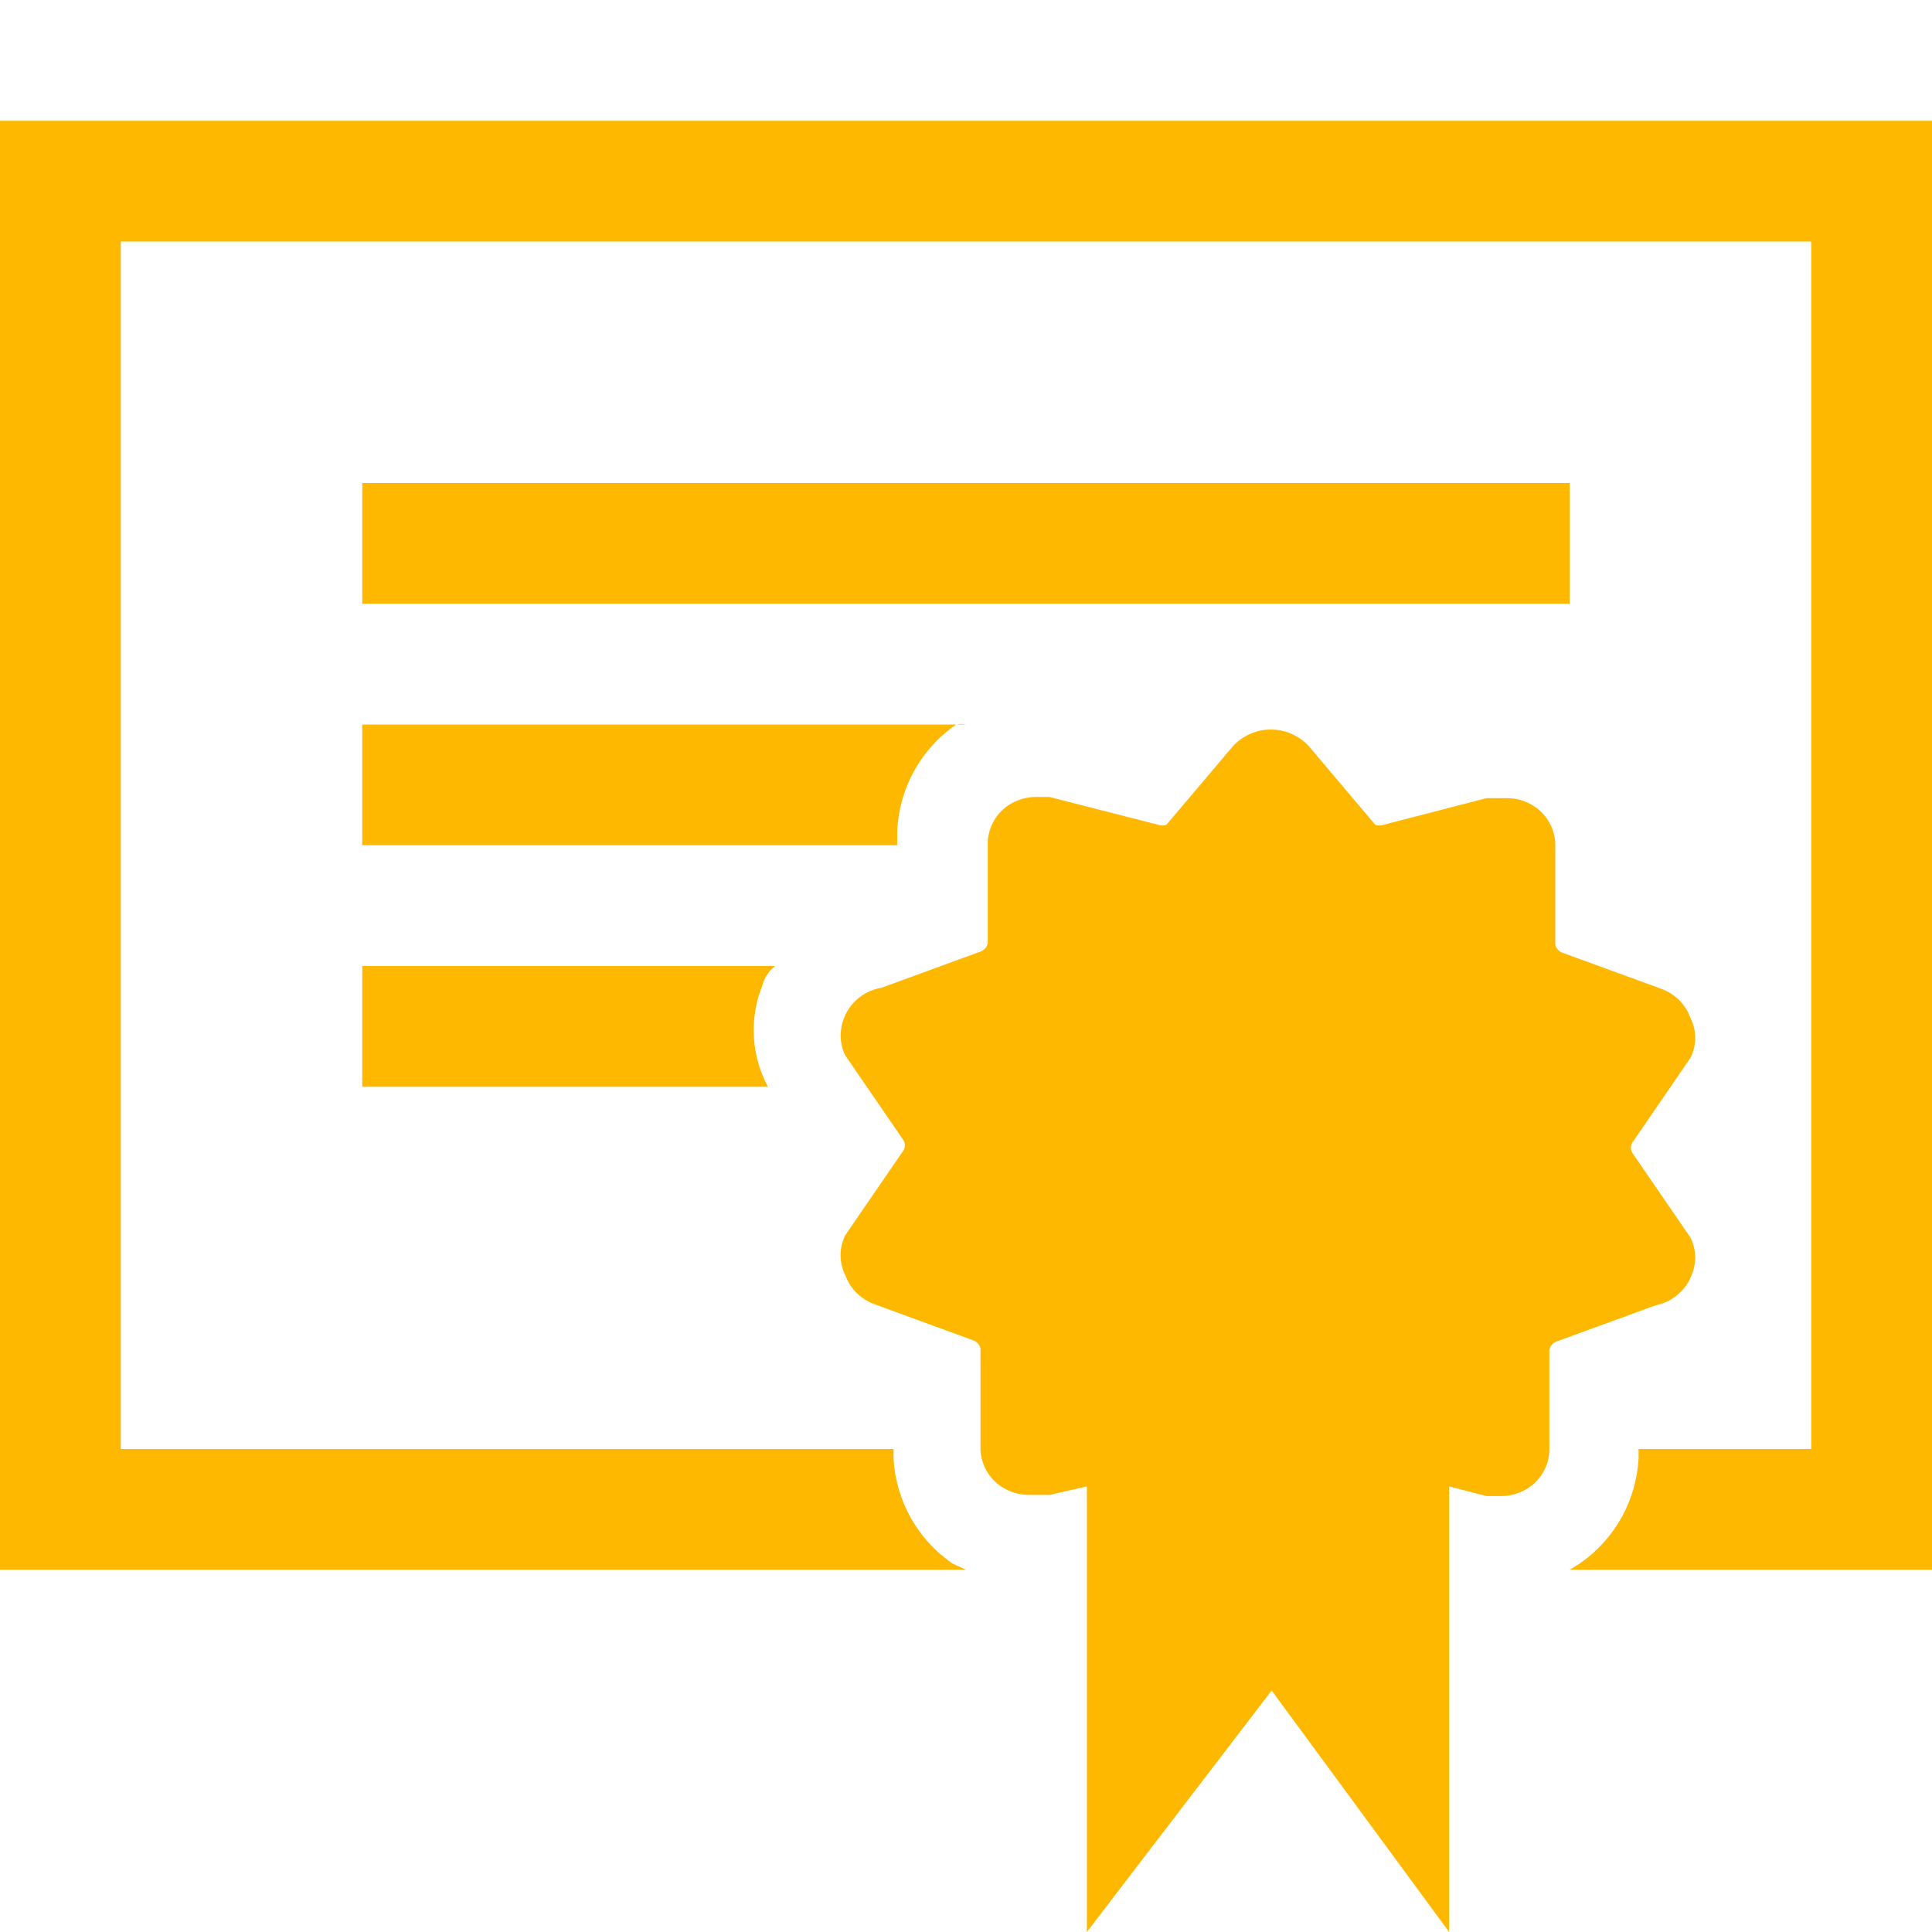<svg width="30" height="30" viewBox="0 0 30 30" fill="none" xmlns="http://www.w3.org/2000/svg">
<g clip-path="url(#clip0_761_2811)">
<path d="M26.25 19.838C26.298 19.741 26.323 19.634 26.323 19.526C26.322 19.418 26.297 19.312 26.248 19.215L25.35 17.906C25.333 17.882 25.324 17.854 25.324 17.822C25.324 17.79 25.333 17.762 25.35 17.738L26.25 16.425C26.298 16.328 26.323 16.222 26.323 16.114C26.322 16.006 26.297 15.899 26.248 15.803C26.211 15.701 26.152 15.609 26.076 15.532C25.999 15.455 25.907 15.396 25.806 15.358L24.262 14.794C24.234 14.784 24.209 14.767 24.189 14.744C24.169 14.722 24.156 14.694 24.15 14.665V13.088C24.144 12.976 24.112 12.867 24.057 12.77C24.002 12.673 23.926 12.59 23.833 12.527C23.706 12.44 23.555 12.393 23.4 12.394H23.081L21.488 12.806C21.445 12.823 21.397 12.823 21.354 12.806L20.325 11.588C20.25 11.506 20.159 11.441 20.057 11.396C19.955 11.351 19.845 11.328 19.734 11.328C19.623 11.328 19.514 11.351 19.412 11.396C19.31 11.441 19.219 11.506 19.144 11.588L18.113 12.806C18.07 12.823 18.022 12.823 17.979 12.806H17.981L16.294 12.375H16.091C15.935 12.375 15.782 12.421 15.652 12.508C15.561 12.571 15.485 12.654 15.43 12.751C15.376 12.848 15.344 12.956 15.338 13.067V14.644C15.332 14.674 15.319 14.701 15.3 14.724C15.28 14.747 15.255 14.765 15.227 14.775L13.688 15.338C13.511 15.366 13.351 15.457 13.235 15.592C13.119 15.728 13.055 15.9 13.054 16.078C13.054 16.191 13.08 16.298 13.127 16.391L14.025 17.7C14.042 17.724 14.051 17.753 14.051 17.785C14.051 17.816 14.042 17.845 14.025 17.869L13.125 19.181C13.077 19.278 13.052 19.385 13.052 19.493C13.053 19.601 13.078 19.707 13.127 19.804C13.164 19.905 13.223 19.998 13.3 20.075C13.376 20.151 13.468 20.21 13.569 20.248L15.113 20.813C15.141 20.822 15.166 20.839 15.186 20.862C15.206 20.885 15.219 20.912 15.225 20.942V22.519C15.231 22.63 15.263 22.739 15.318 22.836C15.373 22.934 15.449 23.017 15.542 23.079C15.671 23.167 15.824 23.213 15.981 23.213H16.296L16.877 23.081V30L19.746 26.25L22.502 30V23.081L23.083 23.231H23.304C23.461 23.232 23.613 23.185 23.743 23.098C23.835 23.035 23.911 22.952 23.965 22.855C24.02 22.759 24.052 22.651 24.058 22.54V20.963C24.064 20.933 24.077 20.905 24.096 20.882C24.115 20.859 24.14 20.842 24.169 20.831L25.708 20.269C25.826 20.246 25.936 20.195 26.03 20.121C26.124 20.047 26.2 19.952 26.25 19.843V19.838Z" fill="#FFB800"/>
<path d="M0 1.875V24.375H15L14.794 24.281C14.527 24.098 14.305 23.857 14.146 23.575C13.987 23.293 13.894 22.979 13.875 22.656V22.5H1.875V3.75H28.125V22.5H25.444V22.65C25.425 22.973 25.334 23.287 25.176 23.569C25.018 23.851 24.798 24.093 24.532 24.277L24.375 24.375H30V1.875H0Z" fill="#FFB800"/>
<path d="M13.931 12.956C13.937 12.621 14.023 12.291 14.182 11.995C14.34 11.699 14.567 11.445 14.842 11.254C14.895 11.24 14.949 11.239 15.002 11.25H5.625V13.125H13.931V12.956ZM12.037 15H5.625V16.875H11.925C11.796 16.636 11.721 16.371 11.706 16.1C11.691 15.829 11.735 15.558 11.837 15.306C11.867 15.184 11.938 15.076 12.037 15ZM5.625 7.5H24.375V9.375H5.625V7.5Z" fill="#FFB800"/>
</g>
<defs>
<clipPath id="clip0_761_2811">
<rect width="30" height="30" fill="white"/>
</clipPath>
</defs>
</svg>
